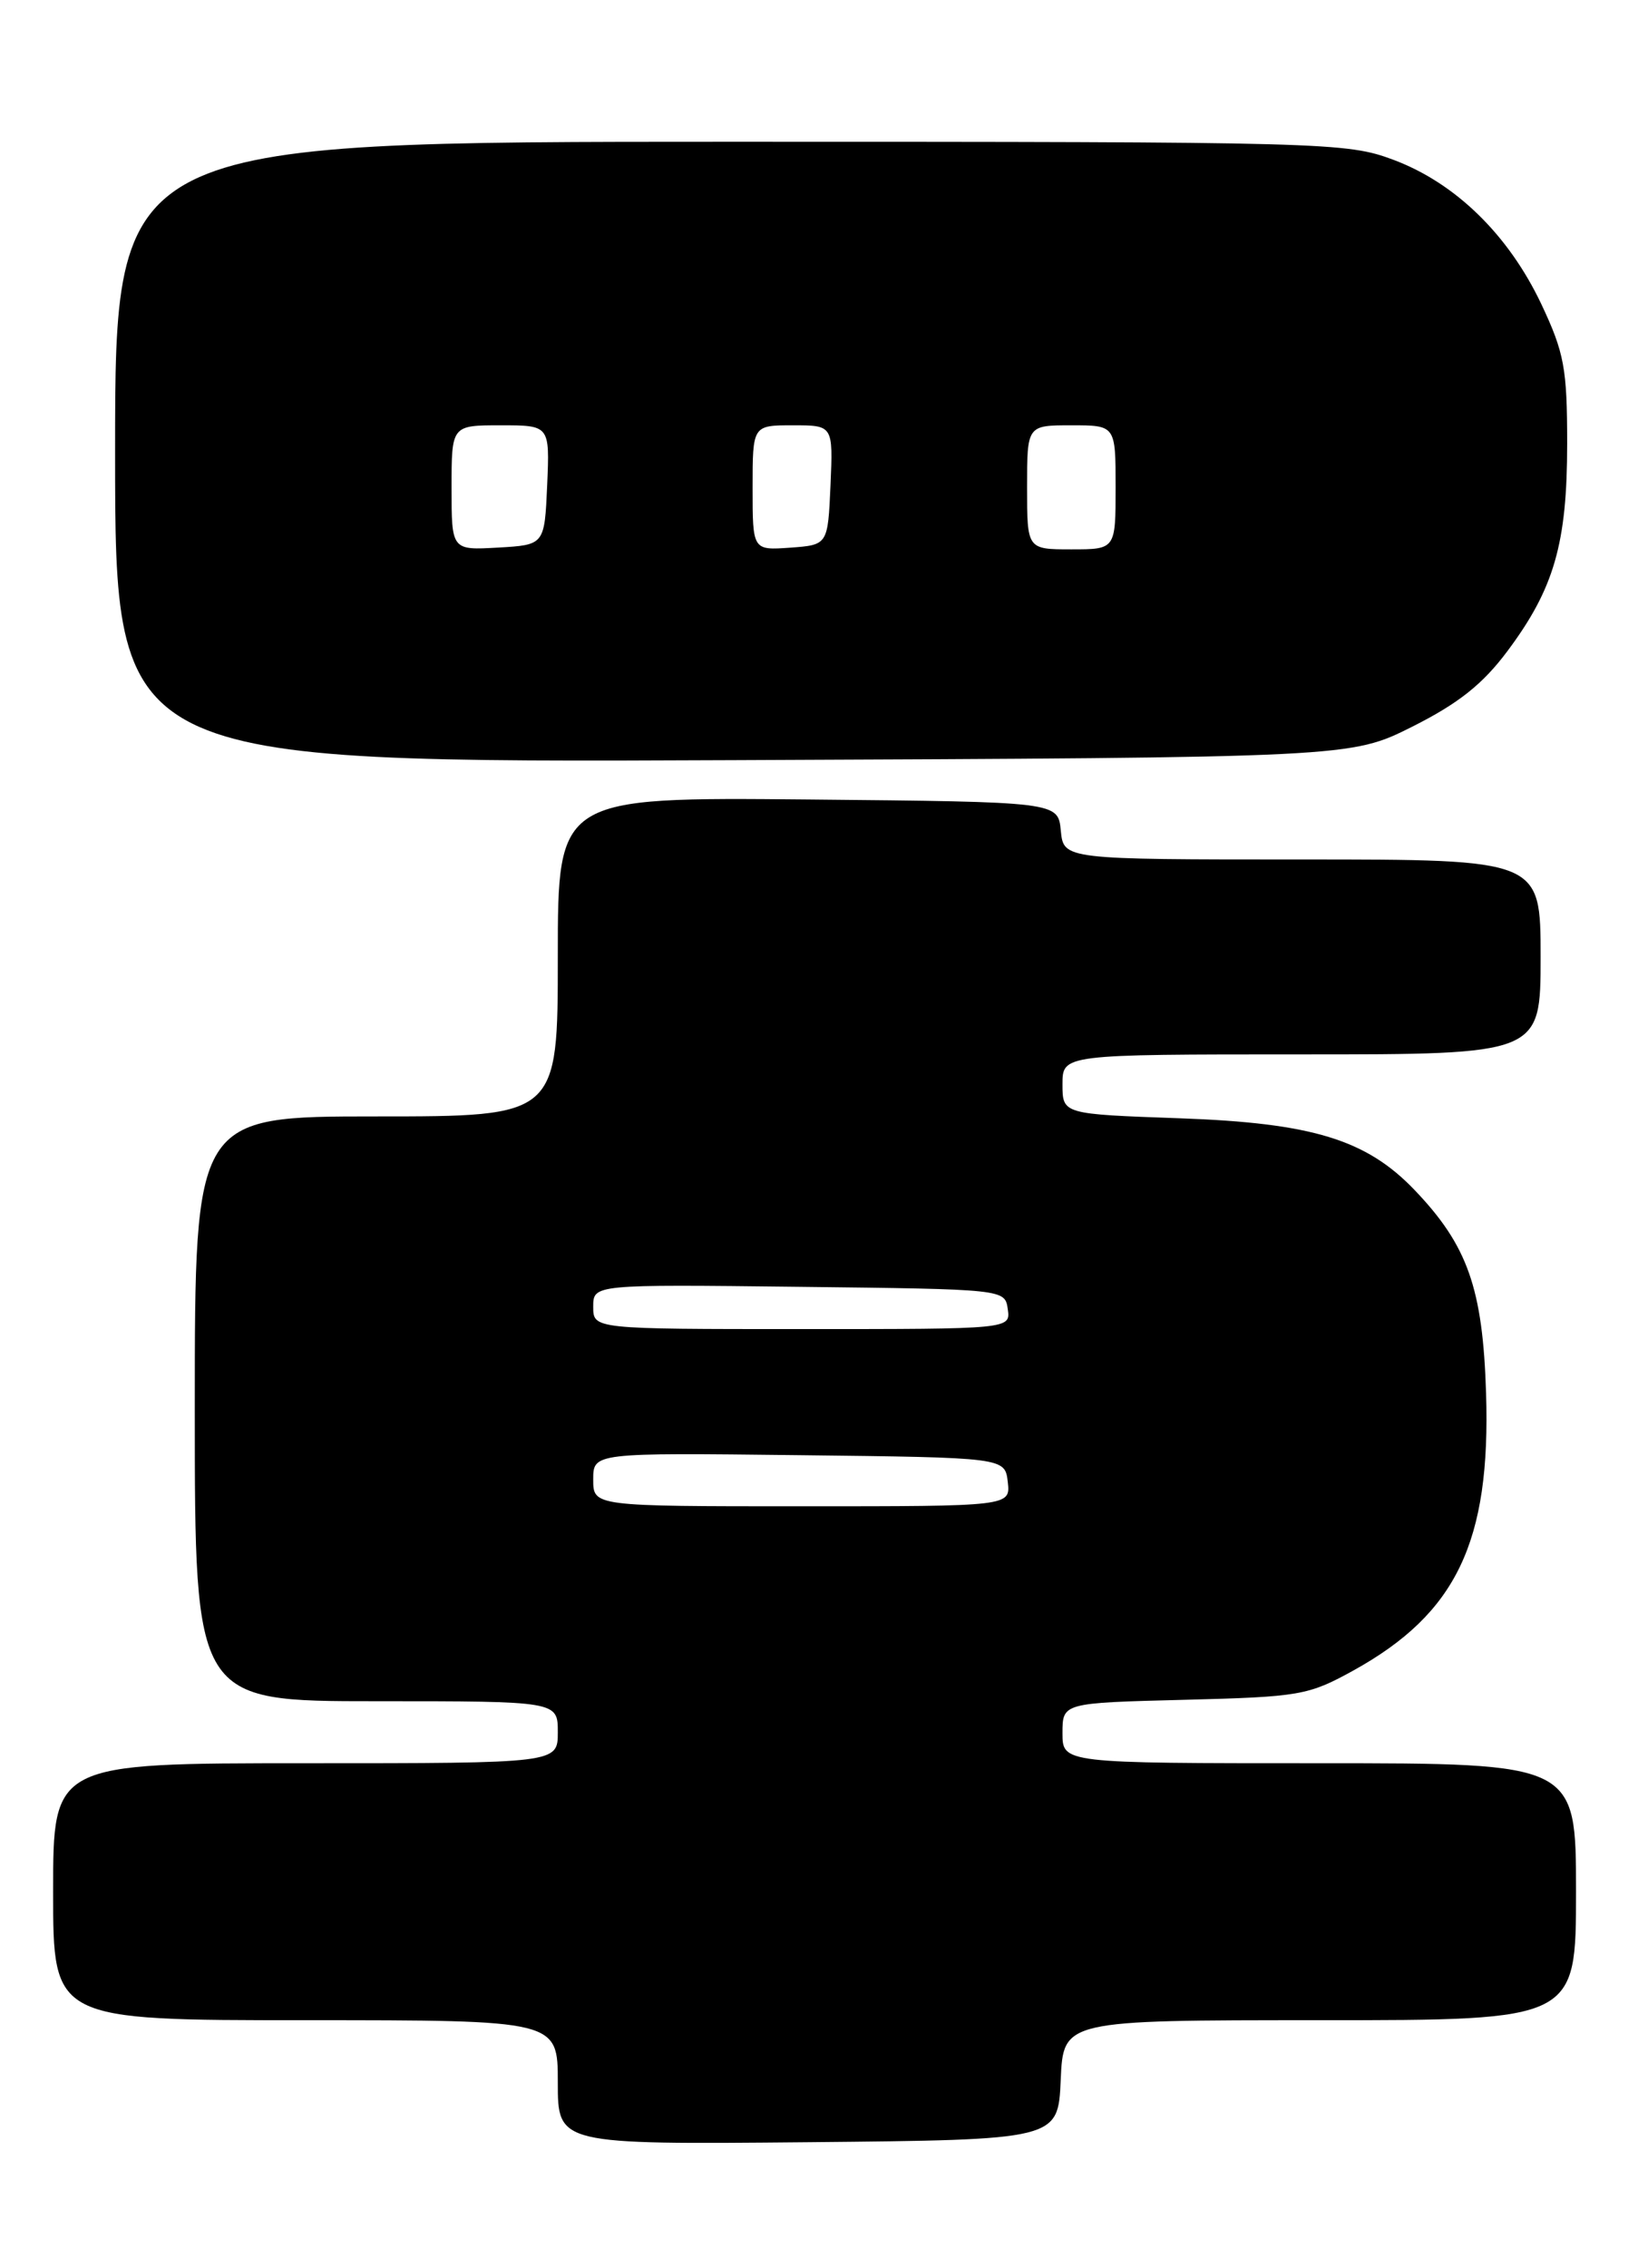 <?xml version="1.0" encoding="UTF-8" standalone="no"?>
<!DOCTYPE svg PUBLIC "-//W3C//DTD SVG 1.1//EN" "http://www.w3.org/Graphics/SVG/1.1/DTD/svg11.dtd" >
<svg xmlns="http://www.w3.org/2000/svg" xmlns:xlink="http://www.w3.org/1999/xlink" version="1.1" viewBox="0 0 185 256">
 <g >
 <path fill="currentColor"
d=" M 119.80 234.75 C 120.09 228.00 120.09 228.00 149.05 228.00 C 178.00 228.00 178.00 228.00 178.00 213.50 C 178.00 199.00 178.00 199.00 149.00 199.00 C 120.00 199.00 120.00 199.00 120.00 195.60 C 120.00 192.19 120.00 192.19 133.75 191.84 C 146.80 191.51 147.77 191.34 152.86 188.53 C 164.50 182.09 168.37 174.01 167.84 157.23 C 167.47 145.41 165.76 140.57 159.78 134.32 C 154.32 128.61 148.21 126.74 133.25 126.21 C 120.00 125.74 120.00 125.74 120.00 122.37 C 120.00 119.00 120.00 119.00 147.00 119.00 C 174.00 119.00 174.00 119.00 174.00 108.00 C 174.00 97.00 174.00 97.00 147.06 97.00 C 120.13 97.00 120.13 97.00 119.81 93.75 C 119.50 90.50 119.50 90.50 91.25 90.23 C 63.00 89.97 63.00 89.97 63.00 107.98 C 63.00 126.00 63.00 126.00 42.50 126.00 C 22.00 126.00 22.00 126.00 22.00 159.00 C 22.00 192.00 22.00 192.00 42.50 192.00 C 63.00 192.00 63.00 192.00 63.00 195.50 C 63.00 199.00 63.00 199.00 34.50 199.00 C 6.00 199.00 6.00 199.00 6.00 213.50 C 6.00 228.00 6.00 228.00 34.50 228.00 C 63.00 228.00 63.00 228.00 63.00 235.02 C 63.00 242.03 63.00 242.03 91.25 241.77 C 119.50 241.50 119.50 241.50 119.80 234.75 Z  M 159.53 82.00 C 164.72 79.39 167.45 77.23 170.24 73.50 C 175.53 66.43 177.00 61.33 177.00 50.07 C 177.00 41.57 176.67 39.81 174.08 34.32 C 170.37 26.50 164.40 20.67 157.39 18.04 C 152.08 16.06 149.97 16.00 82.46 16.00 C 13.00 16.00 13.00 16.00 13.00 51.04 C 13.00 86.09 13.00 86.09 82.78 85.79 C 152.55 85.50 152.55 85.50 159.53 82.00 Z  M 67.00 166.98 C 67.00 163.96 67.00 163.96 90.25 164.23 C 113.50 164.50 113.50 164.50 113.82 167.25 C 114.13 170.00 114.13 170.00 90.57 170.00 C 67.00 170.00 67.00 170.00 67.00 166.98 Z  M 67.00 147.48 C 67.00 144.96 67.00 144.96 90.25 145.23 C 113.50 145.50 113.50 145.50 113.82 147.75 C 114.14 150.00 114.14 150.00 90.57 150.00 C 67.00 150.00 67.00 150.00 67.00 147.48 Z  M 51.00 55.05 C 51.00 48.00 51.00 48.00 56.55 48.00 C 62.09 48.00 62.09 48.00 61.80 54.75 C 61.50 61.50 61.50 61.50 56.25 61.80 C 51.00 62.10 51.00 62.10 51.00 55.05 Z  M 85.00 55.06 C 85.00 48.00 85.00 48.00 89.55 48.00 C 94.09 48.00 94.09 48.00 93.80 54.75 C 93.50 61.50 93.50 61.50 89.25 61.81 C 85.00 62.11 85.00 62.11 85.00 55.06 Z  M 116.00 55.00 C 116.00 48.00 116.00 48.00 121.00 48.00 C 126.00 48.00 126.00 48.00 126.00 55.00 C 126.00 62.00 126.00 62.00 121.00 62.00 C 116.00 62.00 116.00 62.00 116.00 55.00 Z "/>
</g>
</svg>